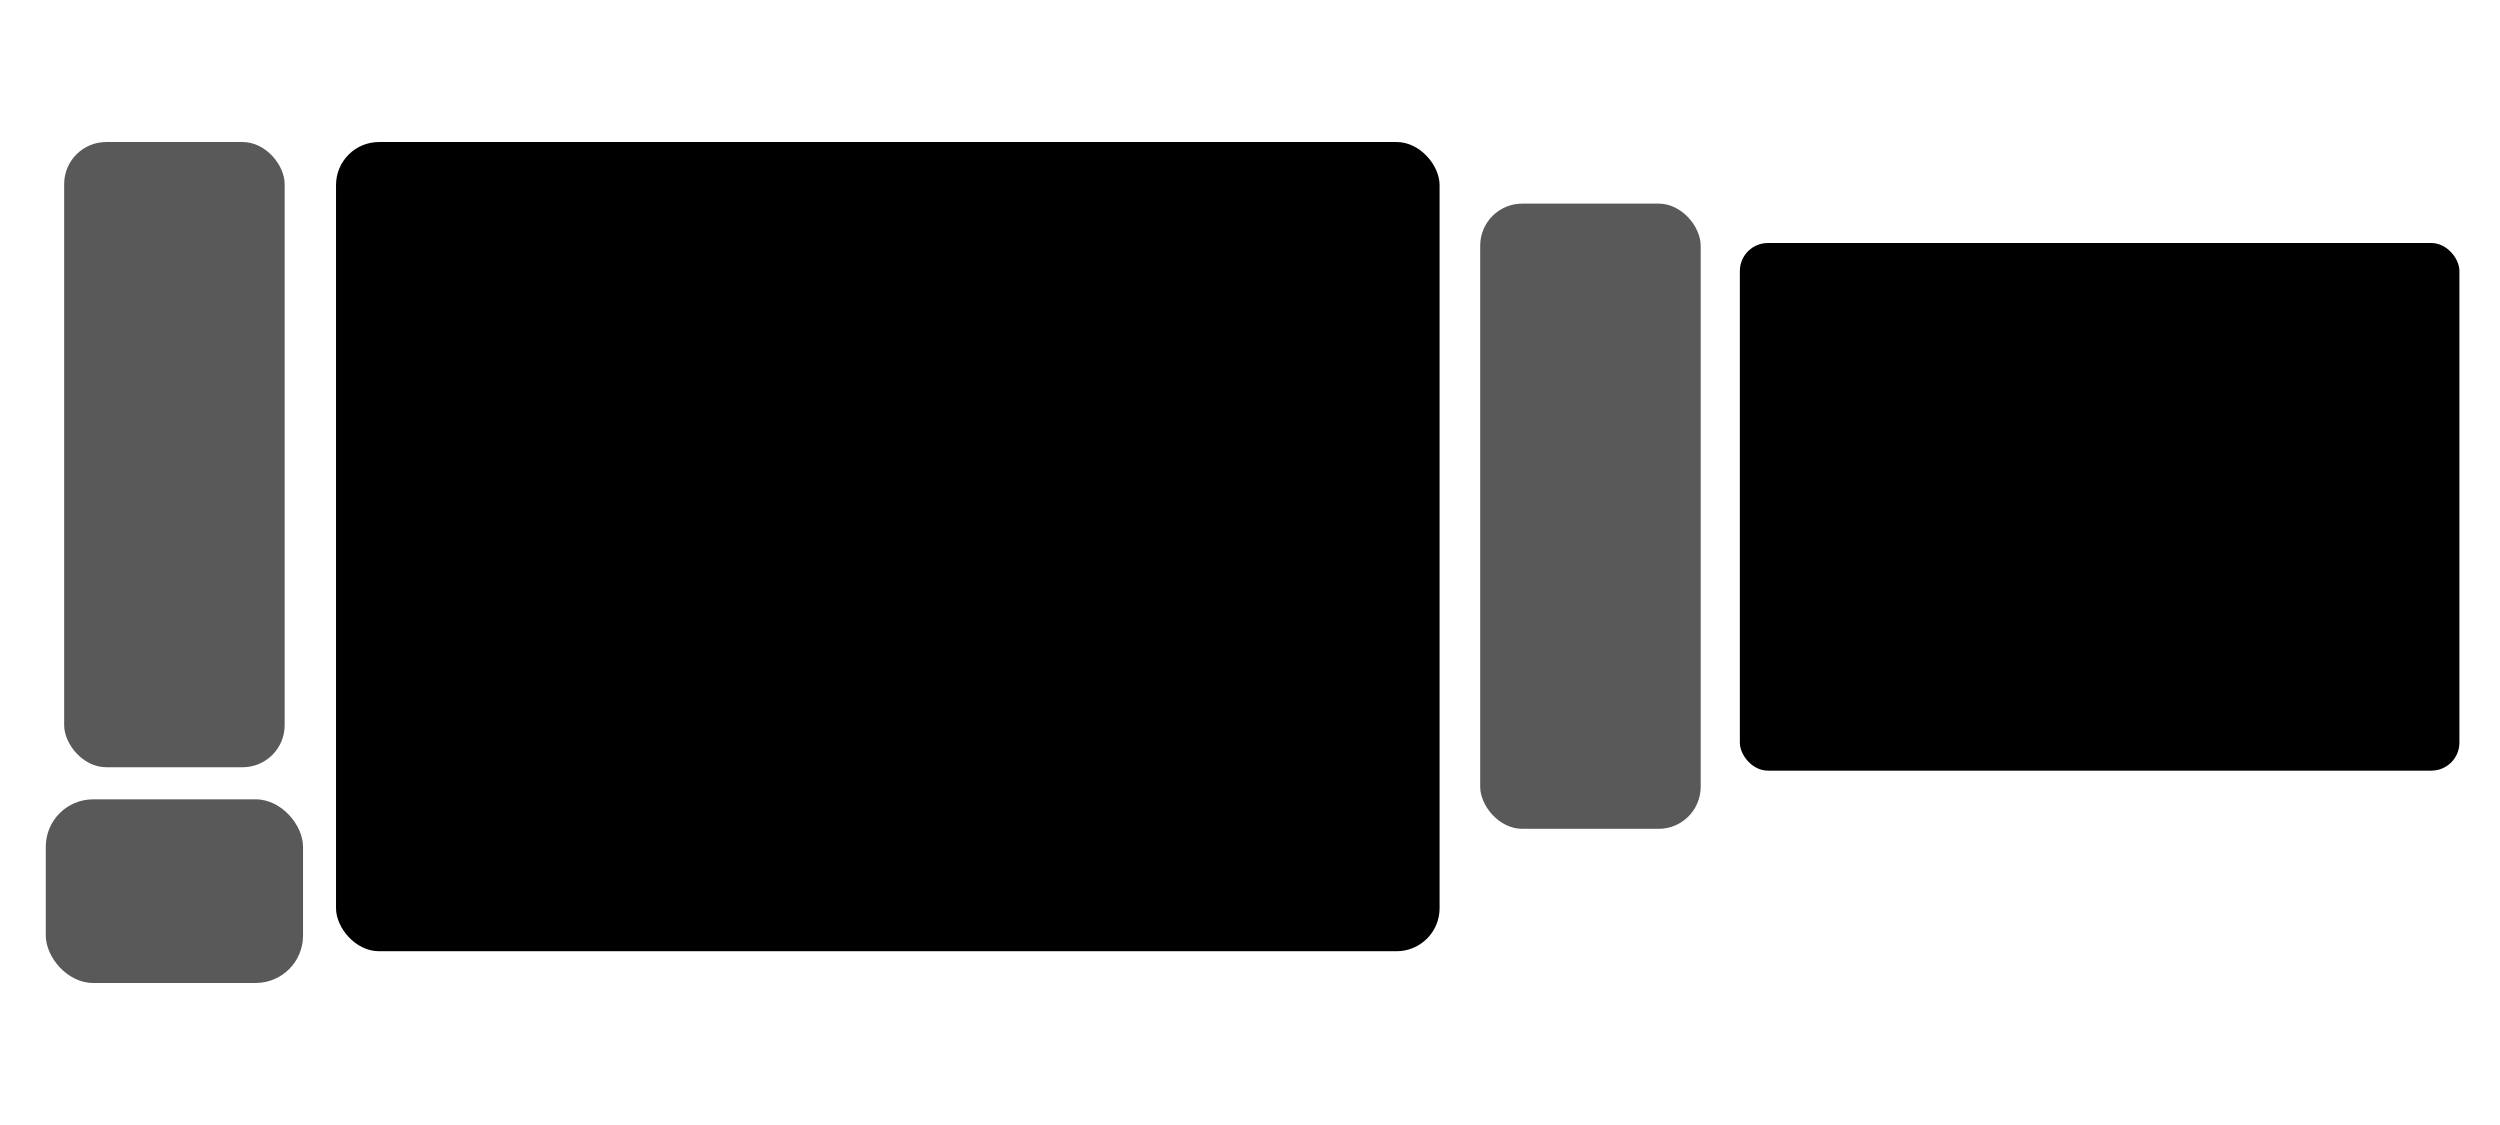 <?xml version="1.0" encoding="UTF-8"?>
<!-- Created with Inkscape (http://www.inkscape.org/) -->
<svg width="2e3" height="900" version="1.1" viewBox="0 0 529.17 238.12" xmlns="http://www.w3.org/2000/svg">
 <g stroke-miterlimit="0" stroke-opacity="0">
  <rect x="71.125" y="30.06" width="233.59" height="171.28" rx="9.097" style="paint-order:fill markers stroke"/>
  <rect x="368.27" y="51.436" width="152.31" height="111.68" rx="5.932" style="paint-order:fill markers stroke"/>
  <g fill="#595959">
   <rect x="13.58" y="30.059" width="46.673" height="132.34" rx="8.902" style="paint-order:fill markers stroke"/>
   <rect x="313.31" y="43.094" width="46.673" height="132.34" rx="8.902" style="paint-order:fill markers stroke"/>
   <rect x="9.691" y="169.19" width="54.451" height="38.874" rx="10.029" style="paint-order:fill markers stroke"/>
  </g>
 </g>
</svg>
